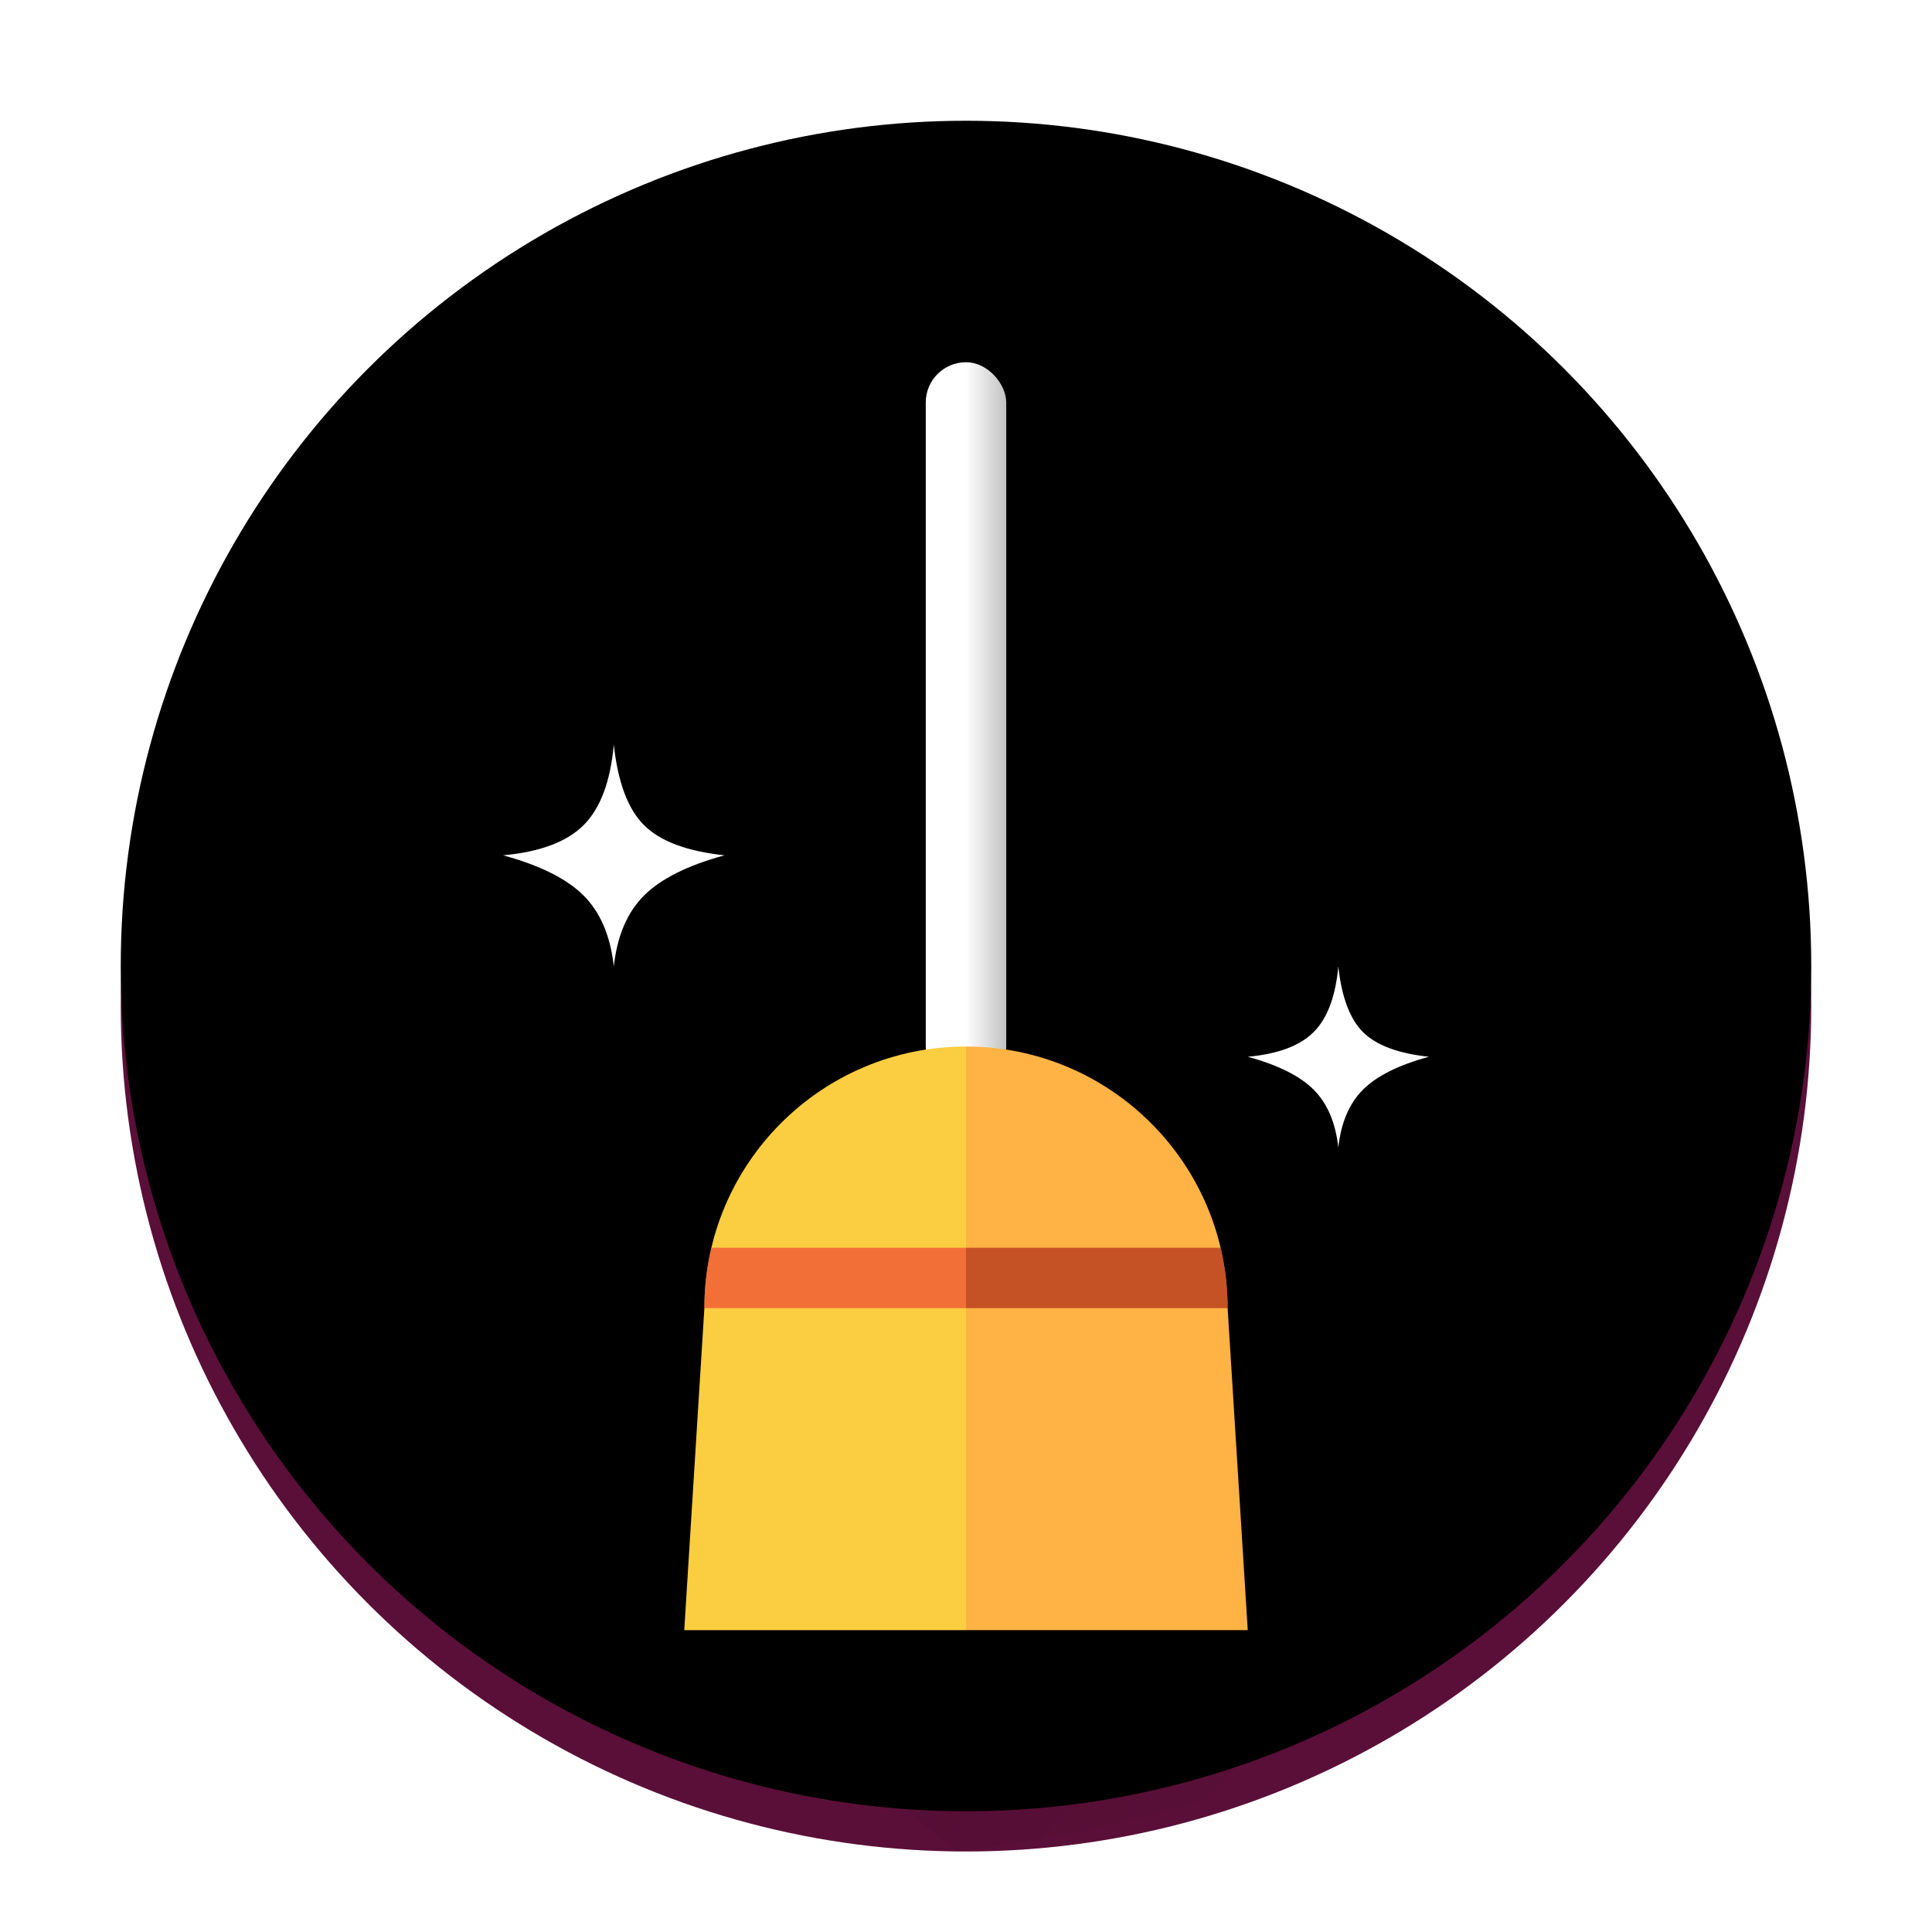 <?xml version="1.0" encoding="UTF-8"?>
<svg width="96px" height="96px" viewBox="0 0 96 96" version="1.1" xmlns="http://www.w3.org/2000/svg" xmlns:xlink="http://www.w3.org/1999/xlink">
    <title>com.apps.ExifCleaner</title>
    <defs>
        <filter x="-14.3%" y="-14.3%" width="128.6%" height="128.6%" filterUnits="objectBoundingBox" id="filter-1">
            <feOffset dx="0" dy="2" in="SourceAlpha" result="shadowOffsetOuter1"></feOffset>
            <feGaussianBlur stdDeviation="2" in="shadowOffsetOuter1" result="shadowBlurOuter1"></feGaussianBlur>
            <feColorMatrix values="0 0 0 0 0   0 0 0 0 0   0 0 0 0 0  0 0 0 0.2 0" type="matrix" in="shadowBlurOuter1" result="shadowMatrixOuter1"></feColorMatrix>
            <feMerge>
                <feMergeNode in="shadowMatrixOuter1"></feMergeNode>
                <feMergeNode in="SourceGraphic"></feMergeNode>
            </feMerge>
        </filter>
        <circle id="path-2" cx="42" cy="42" r="42"></circle>
        <filter x="-1.2%" y="-1.2%" width="102.4%" height="102.4%" filterUnits="objectBoundingBox" id="filter-3">
            <feOffset dx="0" dy="-2" in="SourceAlpha" result="shadowOffsetInner1"></feOffset>
            <feComposite in="shadowOffsetInner1" in2="SourceAlpha" operator="arithmetic" k2="-1" k3="1" result="shadowInnerInner1"></feComposite>
            <feColorMatrix values="0 0 0 0 0   0 0 0 0 0   0 0 0 0 0  0 0 0 0.2 0" type="matrix" in="shadowInnerInner1"></feColorMatrix>
        </filter>
        <linearGradient x1="22.089%" y1="15.184%" x2="84.373%" y2="78.178%" id="linearGradient-4">
            <stop stop-color="#000000" stop-opacity="0.2" offset="0%"></stop>
            <stop stop-color="#000000" stop-opacity="0" offset="100%"></stop>
        </linearGradient>
        <linearGradient x1="100%" y1="50%" x2="50%" y2="50%" id="linearGradient-5">
            <stop stop-color="#C2C2C2" offset="0%"></stop>
            <stop stop-color="#FFFFFF" offset="100%"></stop>
        </linearGradient>
    </defs>
    <g id="com.apps.ExifCleaner" stroke="none" stroke-width="1" fill="none" fill-rule="evenodd">
        <g id="编组" filter="url(#filter-1)" transform="translate(6, 6)">
            <g id="椭圆形">
                <use fill="#5A0F38" fill-rule="evenodd" xlink:href="#path-2"></use>
                <use fill="black" fill-opacity="1" filter="url(#filter-3)" xlink:href="#path-2"></use>
            </g>
            <path d="M41.5,84 L28.5,73 L32.5,48.5 L19,35 L24.5,34.5 L24.5,29 L40,44.5 L43,46 L44,11.5 L83,50 C80.333,61.333 75.5,69.5 68.5,74.5 C61.5,79.5 52.5,82.667 41.5,84 Z" id="路径-53" fill="url(#linearGradient-4)"></path>
            <path d="M23,33 C23.833,32.167 24.333,30.833 24.5,29 C24.7,30.867 25.2,32.2 26,33 C26.8,33.8 28.133,34.3 30,34.5 C28.167,35 26.833,35.667 26,36.5 C25.167,37.333 24.667,38.506 24.5,40.018 C24.333,38.506 23.833,37.333 23,36.5 C22.167,35.667 20.833,35 19,34.5 C20.833,34.333 22.167,33.833 23,33 Z" id="矩形" fill="#FFFFFF"></path>
            <path d="M59.273,43.285 C59.955,42.604 60.364,41.515 60.5,40.018 C60.664,41.542 61.073,42.632 61.727,43.285 C62.382,43.939 63.473,44.347 65,44.51 C63.5,44.919 62.409,45.463 61.727,46.144 C61.045,46.825 60.636,47.783 60.5,49.018 C60.364,47.783 59.955,46.825 59.273,46.144 C58.591,45.463 57.5,44.919 56,44.51 C57.5,44.374 58.591,43.966 59.273,43.285 Z" id="矩形" fill="#FFFFFF"></path>
            <rect id="矩形" fill="url(#linearGradient-5)" x="40" y="10" width="4" height="36" rx="2"></rect>
            <path d="M42,44 L42,73 L28,73 L29,57 C29,49.82 34.82,44 42,44 Z" id="路径" fill="#FBCE41"></path>
            <path d="M56,44 L56,73 L42,73 L43,57 C43,49.82 48.82,44 56,44 Z" id="路径" fill="#FFB344" transform="translate(49, 58.5) scale(-1, 1) translate(-49, -58.5) "></path>
            <path d="M42,54 L42,57 L29,57 C29,55.967 29.12,54.963 29.348,54 L42,54 Z" id="形状结合" fill-opacity="0.604" fill="#ED3333"></path>
            <path d="M55,54 L55,57 L42,57 C42,55.967 42.12,54.963 42.348,54 L55,54 Z" id="形状结合" fill-opacity="0.6" fill="#9F1212" transform="translate(48.5, 55.5) scale(-1, 1) translate(-48.5, -55.5) "></path>
        </g>
    </g>
</svg>
